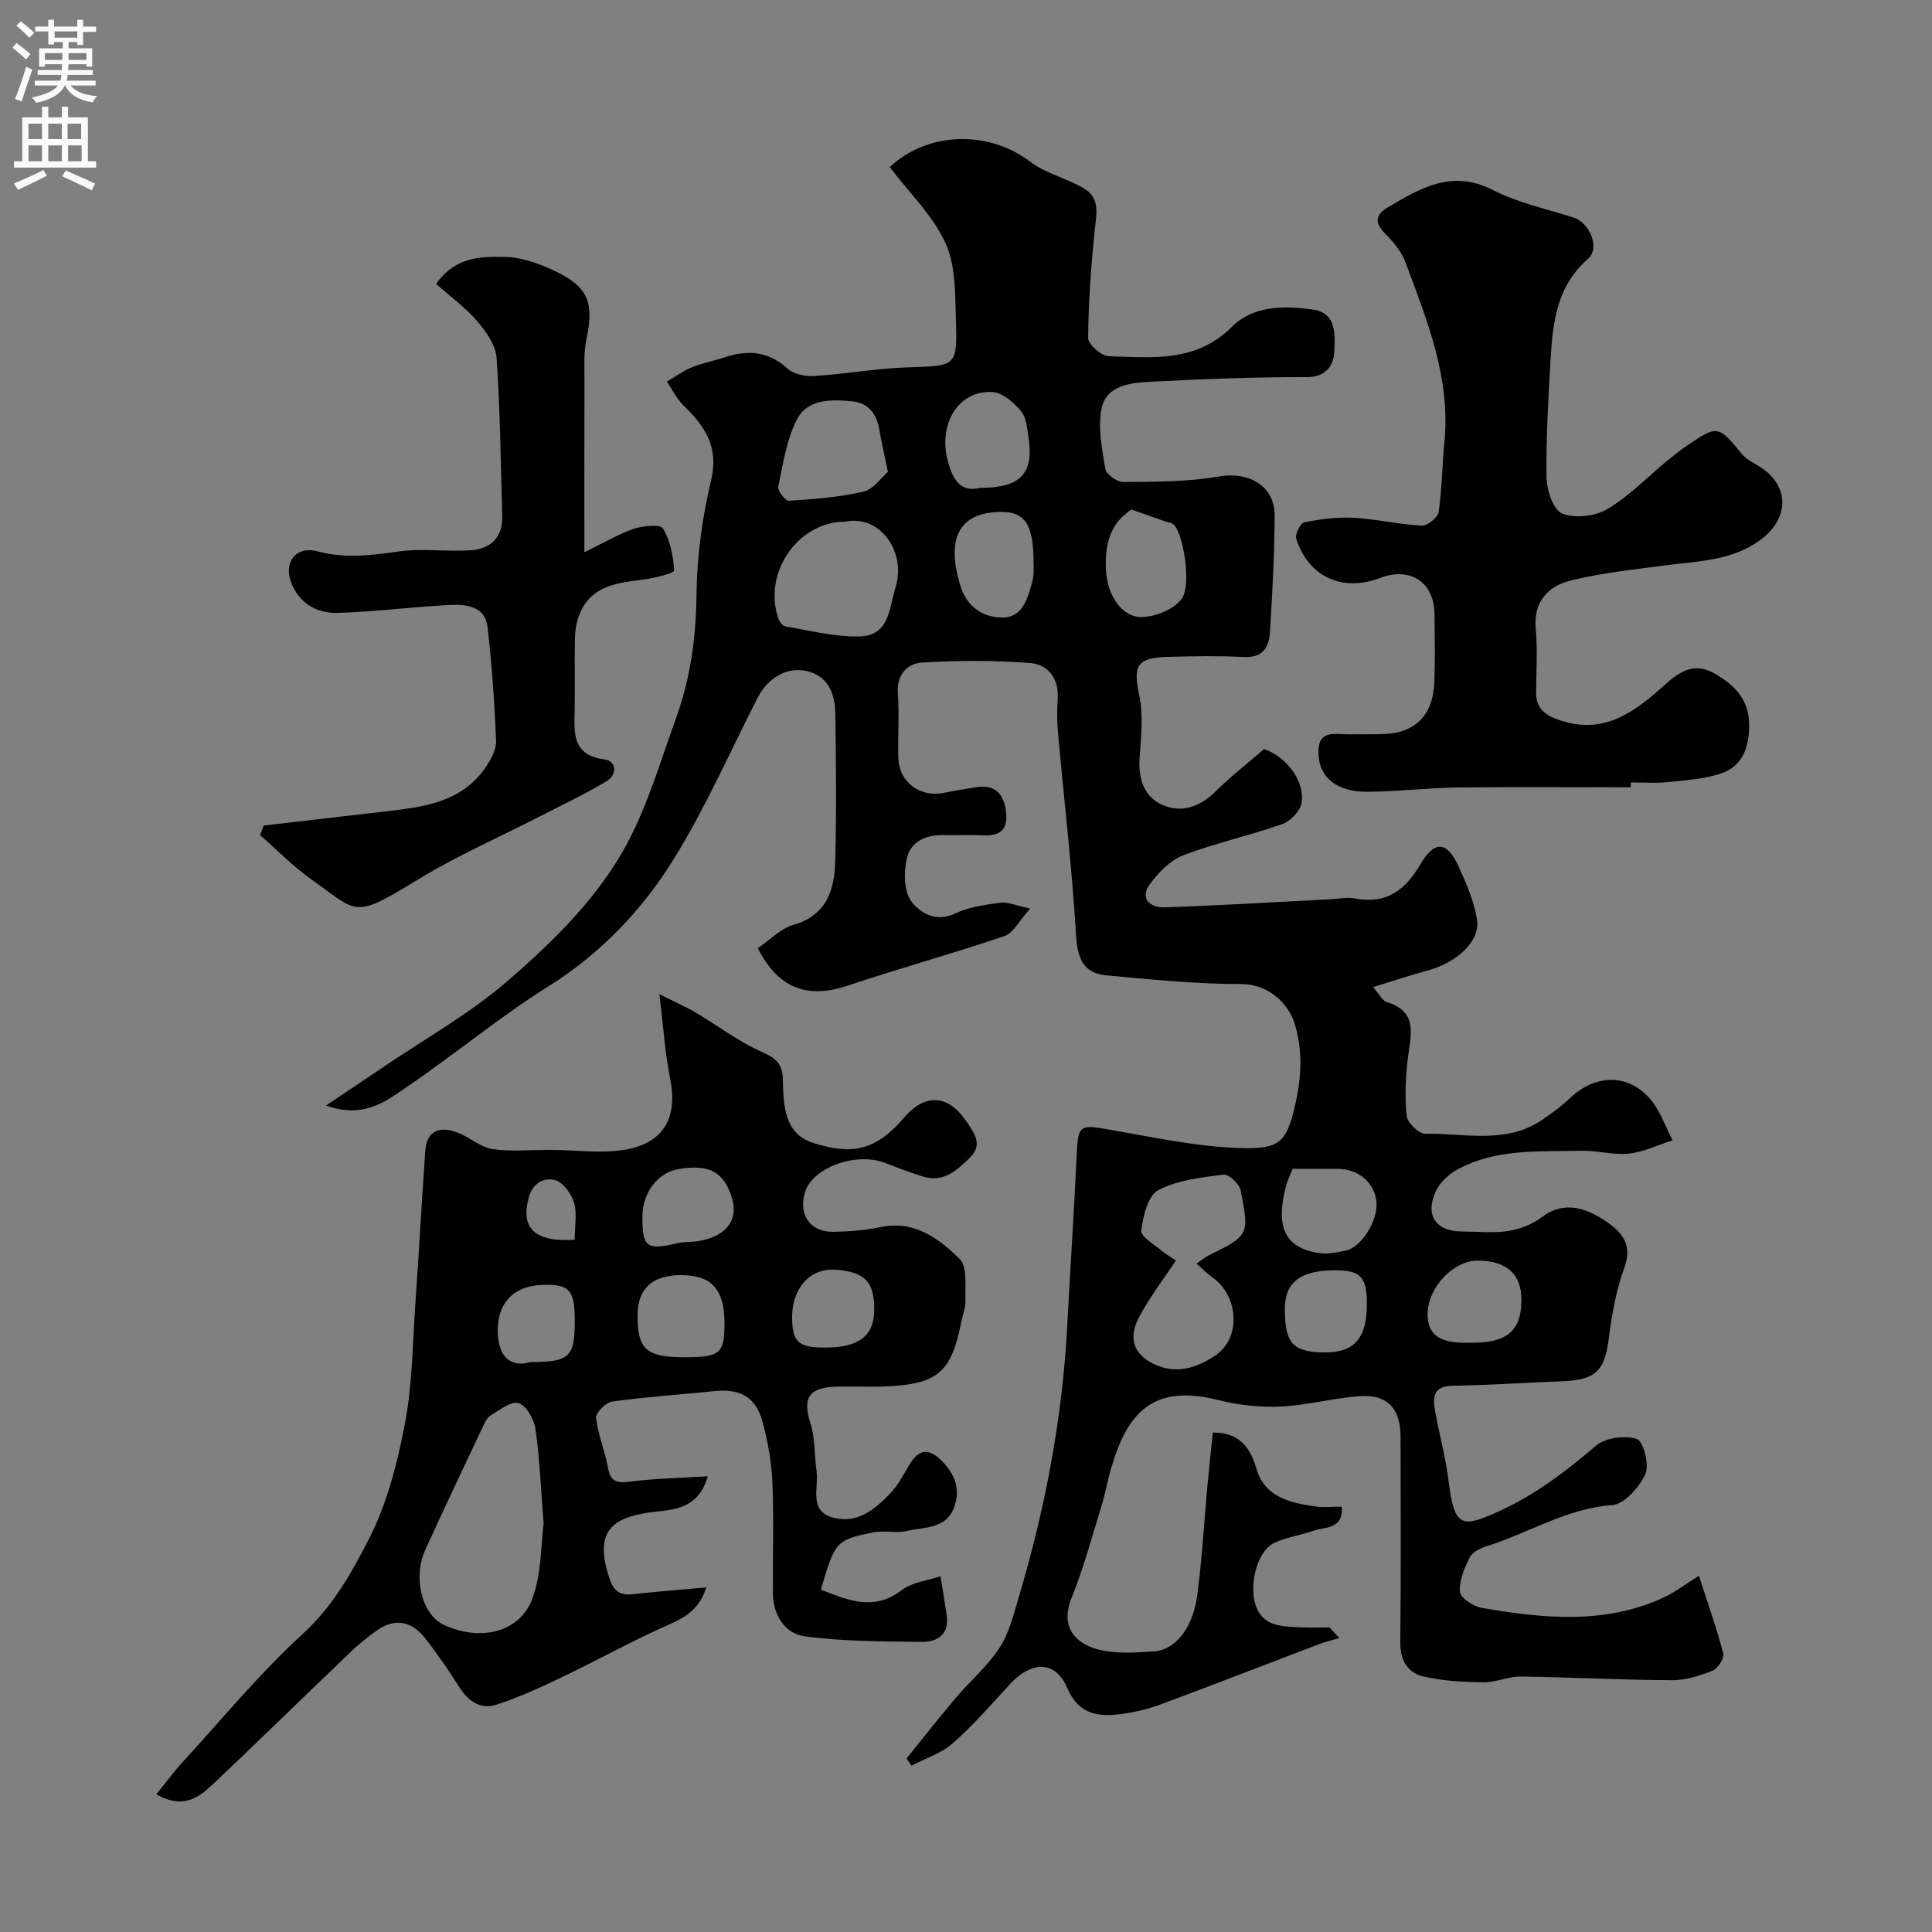 <svg enable-background="new 0 0 400 400" viewBox="0 0 400 400" xmlns="http://www.w3.org/2000/svg"><rect x="0" y="0" width="400" height="400" fill="#808080" stroke="none"/><g fill="#000001"><path d="m213.31 188.1c-2.37 2.61-3.54 5.09-5.34 5.7-10.76 3.65-21.73 6.68-32.51 10.28-8.27 2.76-14.29.62-18.57-7.75 2.33-1.58 4.63-4.04 7.4-4.85 6.9-2.01 8.47-7.23 8.63-13.14.28-10.21.18-20.43.02-30.65-.06-3.73-1.24-7.33-5.27-8.59-4.3-1.34-8.58 1-10.81 5.36-5.65 11.05-10.66 22.48-17.13 33.02-6.62 10.79-15.29 19.92-26.33 26.83-10.01 6.27-19.16 13.91-28.94 20.57-4.44 3.02-8.99 6.84-16.96 4 4.64-3.11 8.37-5.59 12.07-8.1 8.5-5.77 17.6-10.85 25.33-17.52 9.76-8.43 19.22-17.64 25.26-29.23 4.15-7.97 6.71-16.79 9.79-25.3 2.99-8.24 4.16-16.72 4.25-25.57.08-7.94 1.19-16.01 3.03-23.75 1.66-6.98-1.36-11.23-5.77-15.53-1.39-1.36-2.27-3.24-3.39-4.88 1.74-1.01 3.39-2.22 5.23-2.98 2.09-.86 4.37-1.25 6.53-1.98 4.83-1.64 9.15-1.41 13.2 2.25 1.28 1.16 3.66 1.68 5.48 1.56 6.52-.41 13-1.58 19.51-1.8 9.97-.32 10.2-.09 9.89-9.91-.17-5.35-.03-11.22-2.18-15.86-2.65-5.73-7.52-10.43-11.52-15.68 7.18-6.87 19.82-8.16 29.12-1.09 3.23 2.45 7.56 3.4 11.11 5.5 3.47 2.06 2.52 5.53 2.18 8.9-.73 7.34-1.28 14.71-1.33 22.08-.01 1.3 2.73 3.72 4.26 3.76 8.96.26 18.04 1.37 25.51-6.09 4.45-4.44 10.91-4.41 16.87-3.55 4.91.71 4.42 5.4 4.33 8.6-.07 2.64-1.5 5.38-5.69 5.37-10.77-.03-21.54.4-32.3.95-4.05.21-9.07.69-10.14 5.31-.92 4 .03 8.54.72 12.75.18 1.12 2.44 2.73 3.73 2.71 6.58-.07 13.27-.01 19.71-1.15 6.18-1.1 11.65 1.9 11.62 8.13-.05 8.1-.49 16.21-1 24.3-.19 3.04-1.6 5.15-5.38 4.95-5.15-.27-10.33-.17-15.49-.04-6.78.18-7.48 1.74-6.15 8.08.87 4.16.33 8.67.04 13.01-.28 4.24.99 7.91 4.73 9.57 3.96 1.75 7.78.41 11.01-2.79 3.16-3.12 6.68-5.87 10.05-8.78 4.69 1.65 8.55 6.73 7.73 11.26-.3 1.67-2.36 3.73-4.07 4.32-6.73 2.36-13.76 3.88-20.4 6.42-2.71 1.04-5.15 3.57-6.93 6-2.19 2.98.17 4.85 2.91 4.77 11.55-.36 23.09-1.09 34.63-1.68 1.66-.08 3.37-.46 4.96-.15 6.47 1.23 10.39-1.7 13.54-7.09 2.94-5.04 5.53-4.78 7.93.54 1.6 3.53 3.22 7.22 3.78 10.99.66 4.49-4.25 8.9-10.38 10.52-3.54.94-7 2.13-11.14 3.4 1.33 1.5 1.92 2.81 2.83 3.09 6.65 2.04 4.91 6.92 4.37 11.66-.46 3.94-.67 7.99-.24 11.91.15 1.41 2.51 3.72 3.83 3.69 8.12-.14 16.64 2.23 24.16-2.83 2.03-1.37 4.03-2.85 5.8-4.53 5.25-4.99 12.02-5.18 16.65.19 2.06 2.39 3.1 5.66 4.61 8.53-3.01.96-5.97 2.42-9.06 2.75-3.21.35-6.55-.67-9.82-.59-8.76.22-17.73-.51-25.79 3.95-1.79.99-3.6 2.73-4.41 4.56-2.21 5.01.15 8.2 5.61 8.21 3.17.01 6.39.37 9.48-.12 2.43-.38 5.02-1.38 6.96-2.87 3.47-2.66 7.58-2.8 12.7.53 3.63 2.36 6.2 4.88 4.31 10.06-1.72 4.69-2.57 9.78-3.22 14.77-.85 6.46-2.7 8.37-9.52 8.63-7.6.29-15.19.81-22.8.94-4.18.07-4.09 2.56-3.58 5.37.85 4.75 2.16 9.44 2.75 14.22 1.22 9.87 2.61 10.08 11.23 6.02 7.23-3.4 13.31-8.1 19.32-13.21 1.94-1.66 5.99-2.21 8.43-1.38 1.37.47 2.64 5.36 1.77 7.27-1.24 2.72-4.35 6.23-6.88 6.42-9.43.68-17.2 5.75-25.81 8.45-1.36.42-3.07 1.21-3.64 2.33-1.13 2.22-2.24 4.84-2.05 7.19.1 1.25 2.8 3.01 4.53 3.31 12.63 2.16 25.32 3.49 37.51-2.09 2.5-1.15 4.74-2.89 7.43-4.56 1.74 5.39 3.62 10.66 5.04 16.06.26.99-1.13 3.17-2.23 3.6-2.67 1.06-5.62 1.98-8.45 1.96-10.43-.06-20.85-.62-31.27-.76-2.56-.03-5.13 1.23-7.69 1.19-4.15-.05-8.39-.27-12.41-1.2-3.27-.75-4.86-3.31-4.82-7.08.17-14.2.08-28.4.06-42.6-.01-5.73-2.71-8.75-8.34-8.37-5.51.37-10.96 1.91-16.47 2.16-4.28.2-8.74-.29-12.9-1.34-13.73-3.46-18.9 2.8-22.21 14.11-.77 2.64-1.24 5.38-2.05 8.01-1.96 6.35-3.71 12.79-6.17 18.94-2.74 6.89 1.98 10.13 7.19 10.92 3.26.5 6.67.28 9.98.04 4.34-.31 7.96-4.78 8.87-11.57 1-7.48 1.41-15.04 2.1-22.57.35-3.76.76-7.5 1.13-11.15 5.15-.05 7.64 2.7 9 7.39 1.74 6.02 7.05 7.2 12.38 7.92 1.62.22 3.3.03 5.33.03.32 4.75-3.43 4.14-5.8 4.96-2.56.89-5.29 1.33-7.8 2.35-4.05 1.63-5.33 8.53-4.5 12.15 1.24 5.47 5.49 5.3 9.59 5.52 1.99.11 3.99.02 5.98.02.67.74 1.34 1.47 2.01 2.21-1.43.42-2.89.76-4.28 1.29-10.94 4.16-21.85 8.41-32.82 12.48-2.57.95-5.32 1.59-8.04 1.95-4.8.64-8.83.1-11.19-5.39-2.45-5.72-7.38-5.69-11.97-.68-3.8 4.16-7.54 8.44-11.76 12.15-2.36 2.08-5.65 3.11-8.53 4.61-.34-.49-.67-.99-1.01-1.48 3.36-4.16 6.65-8.37 10.11-12.45 2.99-3.53 6.6-6.6 9.11-10.42 1.99-3.03 2.91-6.82 3.97-10.38 5.54-18.54 9.12-37.43 10.11-56.78.6-11.7 1.4-23.4 1.94-35.11.28-6 .59-6.14 6.62-5.09 9 1.57 18.04 3.55 27.11 3.83 7.98.24 9.64-.84 11.45-8.75 1.35-5.87 1.68-11.42-.11-17.12-1.38-4.37-5.74-8.07-10.86-8.07-9.35.01-18.72-.94-28.06-1.8-4.78-.44-6-3.49-6.29-8.27-.85-14.08-2.5-28.11-3.76-42.17-.21-2.32-.18-4.67-.04-6.99.24-4.12-2.09-6.94-5.62-7.22-7.46-.59-15.02-.58-22.5-.11-2.89.18-5.24 2.37-4.98 6.24.31 4.48-.02 9 .1 13.49.13 5.06 4.52 8.27 9.56 7.22 2.23-.47 4.49-.82 6.75-1.17 3.71-.57 5.84 1.47 6.04 5.89.16 3.57-2.07 4.23-5.05 4.09-2.66-.12-5.33.02-8-.04-3.71-.08-6.85 1.4-7.58 4.97-.58 2.82-.58 6.71.97 8.75 1.82 2.39 5.07 4.44 9.16 2.48 2.87-1.37 6.26-1.79 9.47-2.23 1.52-.1 3.15.65 6 1.23zm30.15 72.86c-2.9 4.41-5.7 7.97-7.72 11.92-2.22 4.34-.85 7.52 2.95 9.43 4.8 2.41 9.28.84 13.04-1.75 5.33-3.67 4.64-12.37-.73-16.11-1.11-.77-2.06-1.77-3.27-2.82 1.02-.71 1.63-1.27 2.35-1.62 8.51-4.23 8.63-4.24 6.78-13.56-.26-1.33-2.46-3.39-3.52-3.26-4.62.6-9.55 1.11-13.54 3.23-2.14 1.14-3.15 5.39-3.52 8.37-.15 1.21 2.69 2.87 4.27 4.19 1.09.91 2.35 1.6 2.91 1.98zm-68.46-152.96c-9.71 0-17.03 10.45-13.9 19.91.23.7.89 1.69 1.48 1.78 5.13.85 10.3 2.22 15.43 2.07 6.14-.18 6.04-5.67 7.43-10.27 2.18-7.2-3.17-14.98-10.44-13.49zm8.83-10.31c-.76-3.7-1.35-6.21-1.77-8.74-.55-3.28-2.29-5.54-5.62-5.86-4.31-.42-9.27-.52-11.46 3.77-2.14 4.21-2.86 9.18-3.85 13.9-.17.84 1.48 2.97 2.18 2.92 5.19-.35 10.43-.73 15.47-1.89 2.07-.48 3.67-2.92 5.05-4.1zm50.44 7.8c-4.56 2.93-5.5 7.35-5.3 12.39.21 5.18 3.21 10.01 7.52 9.87 2.83-.09 6.58-1.6 8.16-3.76 2.22-3.04.15-14.26-1.82-15.53-.39-.25-.92-.28-1.38-.44-2.29-.8-4.57-1.61-7.18-2.53zm-20.27 11.29c-.01-8.82-1.96-11.22-8.13-10.73-7.75.62-9.85 6.15-7 15.33 1.28 4.14 4.55 6.49 8.69 6.47 4.21-.02 5.14-3.93 6.1-7.16.5-1.69.32-3.59.34-3.91zm-11.12-15.78c8.4.02 11.18-2.93 10.07-10.34-.28-1.91-.43-4.18-1.55-5.53-1.47-1.77-3.76-3.79-5.83-3.95-7.01-.53-11.42 6.5-9.33 14.29.96 3.57 2.5 6.6 6.64 5.53zm64.73 141c-.52 1.32-1.02 2.33-1.31 3.39-2.31 8.64-.3 12.96 6.73 14.03 1.81.28 3.78-.1 5.6-.5 3.29-.7 6.71-6.29 6.35-10.07-.38-3.97-3.69-6.82-8.03-6.85-3.12-.02-6.24 0-9.34 0zm37.21 36c7.23.01 10.14-2.51 10.18-8.82.03-5.4-3.12-8.22-9.18-8.18-5.12.03-10.91 6.15-10.19 12.17.56 4.76 5.2 4.91 9.19 4.83zm-30.41 2c6.01 0 8.56-2.95 8.59-9.95.02-5.7-1.28-7.07-6.72-7.05-7.1.03-10.3 2.54-10.27 8.1.02 7.09 1.73 8.9 8.4 8.9z"/><path d="m169.95 329.11c5.83 2.3 11.01 4.49 16.75.1 2.15-1.64 5.31-1.96 8.02-2.87.43 2.68.88 5.35 1.28 8.04.59 3.99-1.88 5.59-5.18 5.55-8.1-.1-16.27-.07-24.27-1.16-3.97-.54-6.48-4.31-6.52-8.78-.07-7.67.21-15.34-.11-22.99-.17-4.2-.92-8.45-2.01-12.52-1.41-5.27-4.67-7.03-10.07-6.46-7.02.73-14.08 1.18-21.07 2.15-1.32.18-3.47 2.33-3.36 3.36.39 3.51 1.84 6.88 2.47 10.38.59 3.32 2.35 3.11 5.01 2.79 4.93-.61 9.92-.7 15.65-1.05-1.88 6.48-6.49 6.85-10.71 7.32-8.61.97-12.72 3.53-9.96 12.83.91 3.07 1.83 4.64 5.18 4.26 4.87-.55 9.75-.91 15.17-1.4-1.27 4.1-3.85 5.99-7.48 7.58-7.68 3.38-15.03 7.49-22.61 11.11-4.35 2.08-8.78 4.1-13.36 5.59-3.39 1.1-5.9-.82-7.78-3.79-2.18-3.45-4.5-6.83-7.02-10.03-2.68-3.39-6.11-4.22-9.84-1.62-2.01 1.4-3.93 2.98-5.7 4.68-9.41 8.99-18.71 18.1-28.16 27.05-2.97 2.81-6.22 5.5-11.9 2.26 2.01-2.48 3.67-4.74 5.56-6.8 8.16-8.9 15.87-18.3 24.76-26.41 6.16-5.62 10.04-12.55 13.59-19.44 3.79-7.35 5.96-15.76 7.53-23.95s1.6-16.68 2.19-25.05c.74-10.53 1.31-21.07 2.05-31.6.28-4 2.85-5.34 6.98-3.63 2.38.99 4.54 2.95 6.97 3.3 3.93.56 8.01.14 12.02.16 5.19.02 10.5.82 15.53-.06 8.02-1.41 10.78-6.82 9.2-14.66-1.06-5.25-1.39-10.64-2.23-17.52 3.43 1.73 5.58 2.66 7.58 3.85 4.57 2.7 8.86 6.01 13.68 8.13 2.9 1.28 4.22 2.46 4.3 5.6.13 5.27.21 11.28 6.24 13.2 7.47 2.38 12.7 2.04 18.83-5.18 4.37-5.14 9.13-4.85 12.88.68 1.6 2.36 3.53 4.8.89 7.45-2.65 2.65-5.53 5.37-9.85 4.03-2.64-.82-5.23-1.82-7.81-2.82-6.01-2.33-15.07.96-16.6 6.08-1.4 4.67 1.07 8.26 5.9 8.18 3.26-.05 6.57-.31 9.75-.98 7-1.46 12.05 2.34 16.39 6.62 1.61 1.59 1.08 5.54 1.19 8.42.06 1.58-.59 3.19-.91 4.78-2.07 10.39-4.92 12.77-16.01 13.19-3.33.13-6.67-.07-10 .04-5.62.2-6.83 2.44-5.15 7.67.97 3.05.76 6.46 1.23 9.69.52 3.54-1.78 8.48 3.66 9.81 4.94 1.21 8.61-1.9 11.75-5.25 1.54-1.64 2.62-3.74 3.78-5.7 1.96-3.29 4-3.66 6.81-.79 2.71 2.76 3.8 5.81 2.54 9.42-1.63 4.69-6.21 4.17-9.85 5.02-2.22.52-4.71-.17-6.95.3-7.7 1.55-7.89 1.87-10.84 11.84zm-57.4-13.66c-.59-7.49-.82-13.58-1.69-19.58-.29-2.01-1.88-4.86-3.49-5.37-1.54-.49-3.95 1.45-5.83 2.58-.75.45-1.2 1.52-1.61 2.38-3.98 8.44-7.99 16.87-11.86 25.37-2.66 5.84-.69 13.47 3.81 15.57 7.52 3.52 15.75 1.61 18.34-5.42 1.93-5.21 1.75-11.2 2.33-15.53zm29.1-34.45c7.42 0 8.32-.74 8.35-6.86.04-7.1-2.59-10.11-8.88-10.14-6-.03-9.09 2.76-9.12 8.23-.03 7.13 1.77 8.77 9.65 8.77zm-8.65-29.12c0 6.4.86 7.02 7.27 5.51 1.42-.33 2.94-.2 4.38-.44 5.72-.97 8.27-4.32 6.89-8.91-1.63-5.39-4.65-7.04-10.99-6.01-4.34.7-7.55 4.88-7.55 9.85zm37.74 27.12c7.02.02 10.2-2.36 10.26-7.69.07-6.03-2.02-7.88-7.69-8.41-6.2-.58-9.29 4.62-9.31 9.54-.02 5.38 1.18 6.55 6.74 6.56zm-60.94 3c8.16 0 9.21-1.06 9.2-8.57-.01-6.14-1.01-7.4-5.87-7.43-6.8-.04-10.53 3.76-10.02 10.68.32 4.42 2.84 6.46 6.69 5.32zm9.19-25.32c0-2.86.52-5.5-.16-7.76-.56-1.85-2.34-4.22-3.99-4.61-2.01-.48-4.43.38-5.32 3.49-1.83 6.38 1.05 9.43 9.47 8.88z"/><path d="m337.62 163c-11.93 0-23.86-.11-35.78.04-6.27.08-12.53.86-18.8.89-6.3.03-9.85-3.01-10.06-7.68-.13-2.85.69-4.45 3.88-4.29 2.99.15 6 .03 9 .03 6.94-.01 10.86-3.73 11.11-10.82.17-4.66.06-9.33.03-13.99-.04-6.62-4.99-9.92-11.26-7.52-7.82 2.99-14.9-.24-17.38-8.18-.28-.9.89-3.18 1.68-3.34 3.34-.65 6.81-1.13 10.2-.94 4.72.26 9.39 1.38 14.1 1.63 1.17.06 3.33-1.66 3.51-2.8.71-4.71.71-9.52 1.19-14.27 1.34-13.36-3.54-25.38-8.05-37.45-.83-2.21-2.51-4.24-4.21-5.94-2.23-2.23-2.04-3.9.51-5.41 6.76-4 13.29-7.95 21.75-3.64 5.18 2.64 11.06 3.93 16.67 5.69 3.44 1.08 5.64 6.34 3.07 8.58-6.34 5.51-7.27 12.87-7.72 20.42-.49 8.25-.98 16.53-.87 24.78.04 2.64 1.37 6.76 3.22 7.52 2.61 1.08 6.8.6 9.34-.89 4.47-2.63 8.18-6.53 12.24-9.87 1.39-1.14 2.8-2.27 4.28-3.28 6.29-4.3 6.52-4.21 11.3 1.66.79.97 2.01 1.66 3.13 2.3 6.92 3.94 7.08 11.07.48 15.76-5.79 4.11-12.52 4.16-19.12 5.03-6.62.88-13.3 1.56-19.76 3.14-4.78 1.17-7.87 4.4-7.34 10.14.4 4.3.11 8.66.07 12.99-.03 3.31 1.73 4.72 4.79 5.78 9.32 3.24 15.71-1.76 21.91-7.33 3.11-2.79 6.15-4.7 10.34-2.25 4.2 2.46 7.16 5.44 7.07 10.9-.07 4.66-1.51 8.33-5.92 9.78-3.5 1.15-7.34 1.39-11.06 1.77-2.47.25-4.99.05-7.49.05-.04.34-.04.68-.05 1.01z"/><path d="m54.61 170.92c8.38-.97 16.75-1.95 25.13-2.92 7.81-.9 15.66-1.8 20.69-8.96 1.16-1.65 2.35-3.83 2.27-5.71-.3-7.84-.87-15.68-1.75-23.48-.48-4.23-4.24-4.76-7.52-4.61-7.86.37-15.7 1.43-23.57 1.65-4.32.12-8-2.04-9.61-6.38-1.57-4.22 1.15-7.53 5.46-6.37 5.69 1.54 11.12.85 16.79.04 4.92-.71 10.04.1 15.03-.26 4.03-.29 6.58-2.65 6.45-7.05-.31-10.93-.42-21.87-1.17-32.77-.18-2.64-2.16-5.45-4-7.59-2.46-2.86-5.6-5.14-8.52-7.73 4.02-5.71 9.37-5.67 14.24-5.59 3.43.06 7.04 1.36 10.22 2.86 7.1 3.34 8.28 6.58 6.65 14.29-.57 2.72-.38 5.61-.39 8.42-.04 11.3-.02 22.6-.02 35.58 4.07-1.98 7.04-3.77 10.24-4.86 1.9-.64 5.48-.97 6.03-.07 1.51 2.51 2.14 5.73 2.32 8.71.03.51-3.86 1.54-6.01 1.82-5.56.74-11.25 1.11-13.66 7.44-.56 1.48-.84 3.15-.88 4.74-.11 4.99.03 9.99-.06 14.99-.09 4.7-.52 9.22 6.15 10.11 2.55.34 2.71 3.16.54 4.47-4.51 2.73-9.31 4.97-14 7.39-8.35 4.29-17.01 8.07-25.01 12.95-13.63 8.3-12.3 7.07-22.27-.02-3.77-2.68-7.05-6.06-10.55-9.12.26-.66.52-1.31.78-1.97z"/></g><path d="m2.6 9.9.8-1c.9.7 1.9 1.4 2.9 2.3l-.9 1.1c-1.1-1-2-1.8-2.8-2.4zm.5 10.6c.9-2.1 1.6-4.3 2.3-6.7.4.2.8.4 1.3.6-.7 2.1-1.5 4.3-2.2 6.6zm.3-15.2.9-.9c1 .8 2 1.6 2.8 2.4l-1 1c-.9-.9-1.8-1.7-2.7-2.5zm12.6-1.2h1.2v1.4h2.7v1.1h-2.7v2.7h-1.2v-.6h-1.8v1.3h4.9v3.8h-1.2v-.5h-3.7c0 .4-.1.9-.1 1.2h5.1v1h-5.2c0 .5-.1.9-.2 1.2h6v1h-5.2c1.1 1.3 2.9 2 5.5 2.2-.4.4-.7.8-.9 1.3-2.9-.5-4.8-1.6-5.7-3.5h-.1c-.8 1.7-2.7 2.9-5.9 3.6-.2-.4-.6-.8-.9-1.1 2.8-.6 4.6-1.4 5.4-2.5h-4.8v-1h5.3c.1-.3.2-.7.2-1.2h-4.9v-1h5c0-.4 0-.8.1-1.2h-3.6v.5h-1.2v-3.8h4.9v-1.3h-1.8v.5h-1.2v-2.7h-2.7v-1h2.7v-1.4h1.2v1.4h4.8zm-6.7 8.3h3.6c0-.4 0-.9 0-1.4h-3.6zm1.9-4.6h4.8v-1.3h-4.7v1.3zm6.7 3.2h-3.7v1.4h3.7v-2.4z" fill="#fafafb"/><path d="m8.7 22.1h1.3v2.2h2.8v-2.2h1.3v2.2h4.1v9.1h1.7v1.3h-17v-1.3h1.7v-9.1h4.1zm.3 13.1.7 1.2c-1.8.9-3.8 1.9-6 2.9-.2-.4-.5-.8-.8-1.3 2.3-1 4.4-1.9 6.1-2.8zm-3.1-6.4h2.8v-3.2h-2.8zm0 4.6h2.8v-3.3h-2.8zm4.1-4.6h2.8v-3.2h-2.8zm0 4.6h2.8v-3.3h-2.8zm3.6 1.9c2.1.9 4.1 1.8 6.1 2.7l-.7 1.4c-2.2-1.1-4.2-2-6.1-2.9zm3.2-9.7h-2.8v3.2h2.8zm-2.7 7.8h2.8v-3.3h-2.8z" fill="#fafafb"/></svg>